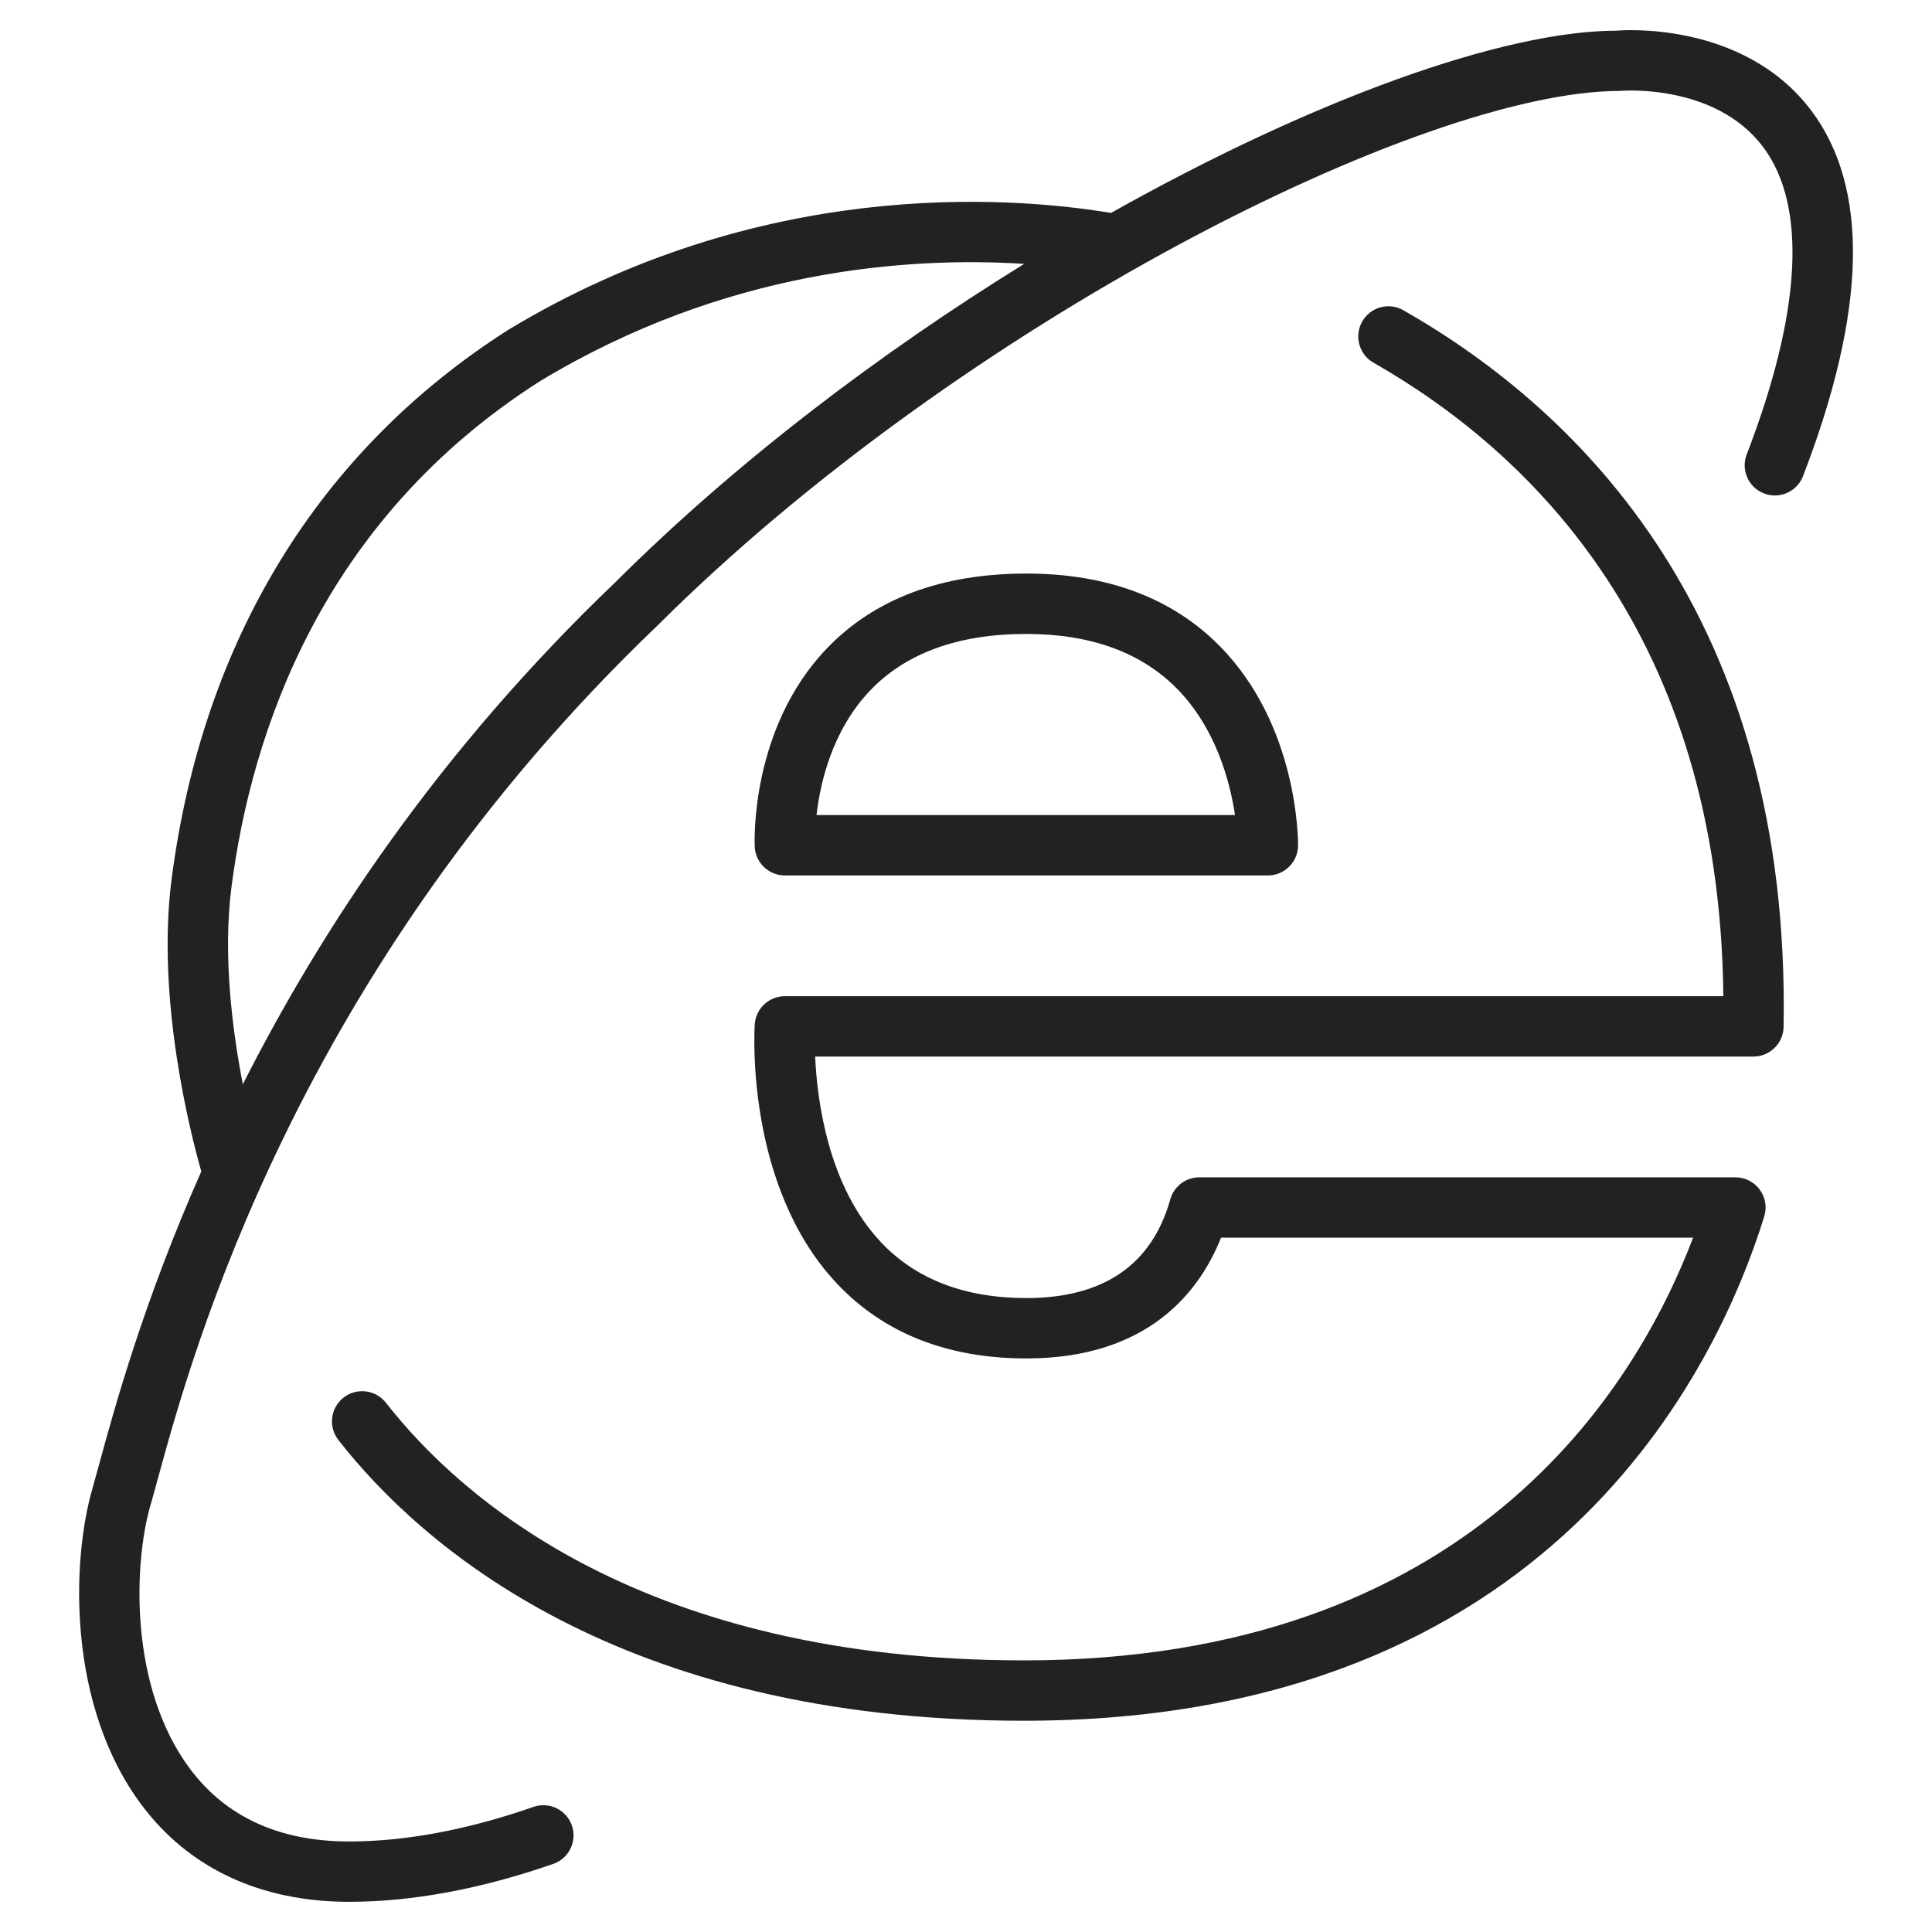 <?xml version="1.0" encoding="utf-8"?>
<!-- Generator: Adobe Illustrator 19.2.1, SVG Export Plug-In . SVG Version: 6.00 Build 0)  -->
<!DOCTYPE svg PUBLIC "-//W3C//DTD SVG 1.1//EN" "http://www.w3.org/Graphics/SVG/1.1/DTD/svg11.dtd">
<svg version="1.1" id="Layer_1" xmlns="http://www.w3.org/2000/svg" xmlns:xlink="http://www.w3.org/1999/xlink" x="0px" y="0px"
	 width="64px" height="64px" viewBox="0 0 64 64" enable-background="new 0 0 64 64" xml:space="preserve">
<path fill="#222221" d="M26,29h16c0.549,0,0.995-0.441,1-0.99c0.002-0.161,0.008-3.98-2.603-6.616C38.824,19.805,36.672,19,34,19
	c-2.813,0-5.039,0.837-6.617,2.488c-2.529,2.647-2.389,6.398-2.382,6.558C25.025,28.579,25.466,29,26,29z M28.829,22.869
	C30.015,21.629,31.754,21,34,21c2.112,0,3.782,0.602,4.965,1.789c1.317,1.322,1.782,3.113,1.946,4.211H27.049
	C27.169,25.938,27.562,24.195,28.829,22.869z"/>
<path fill="#222221" d="M46.49,10.278c-0.482-0.276-1.091-0.107-1.364,0.372c-0.274,0.48-0.107,1.091,0.372,1.364
	C50.764,15.02,56.969,21.087,57.088,33H26c-0.527,0-0.964,0.409-0.998,0.936c-0.014,0.217-0.31,5.35,2.71,8.57
	C29.264,44.161,31.379,45,34,45c4.07,0,5.754-2.252,6.448-4h15.638c-1.921,5.047-7.411,14.002-22.165,14.002
	c-12.584,0-18.644-5.347-21.136-8.533c-0.34-0.434-0.969-0.513-1.404-0.172c-0.435,0.341-0.512,0.969-0.172,1.404
	c2.717,3.474,9.279,9.301,22.712,9.301c17.456,0,22.964-11.683,24.522-16.706c0.094-0.303,0.038-0.633-0.15-0.889
	S57.806,39,57.488,39H39.731c-0.448,0-0.842,0.298-0.963,0.729C38.159,41.899,36.555,43,34,43c-2.042,0-3.665-0.624-4.822-1.855
	c-1.747-1.857-2.11-4.688-2.175-6.145h31.081c0.545,0,0.99-0.438,1-0.982C59.323,20.474,52.367,13.632,46.49,10.278z"/>
<path fill="#222221" d="M53.564,1.016c-3.782,0-10.1,2.294-16.759,6.037c-3.471-0.572-11.661-1.15-19.975,3.878
	C10.559,14.929,6.704,21.224,5.683,29.136c-0.511,3.964,0.625,8.403,0.985,9.67c-1.907,4.309-2.864,7.798-3.37,9.65
	c-0.09,0.331-0.167,0.612-0.233,0.843c-0.701,2.414-0.843,7.206,1.639,10.51C6.271,61.896,8.643,63,11.561,63
	c2.094,0,4.37-0.423,6.767-1.256c0.521-0.182,0.798-0.751,0.616-1.272c-0.182-0.522-0.753-0.799-1.272-0.616
	c-2.185,0.76-4.24,1.145-6.11,1.145c-2.296,0-4.065-0.805-5.258-2.393c-2.027-2.699-1.884-6.8-1.318-8.751
	c0.069-0.238,0.149-0.53,0.243-0.873c1.137-4.166,4.598-16.844,16.563-28.274C31.795,10.744,47.086,3.016,53.657,3.012
	c0.033-0.006,3.141-0.268,4.739,1.845c1.472,1.944,1.287,5.47-0.534,10.197c-0.199,0.515,0.058,1.094,0.573,1.292
	c0.514,0.2,1.094-0.057,1.292-0.573c2.114-5.483,2.202-9.562,0.264-12.123C57.727,0.659,53.644,1.005,53.564,1.016z M20.395,19.277
	C14.509,24.9,10.633,30.804,8.044,35.919c-0.352-1.815-0.666-4.288-0.377-6.528c0.657-5.094,2.967-12.14,10.218-16.762
	c6.123-3.702,12.179-4.132,16.044-3.888C29.175,11.677,24.405,15.282,20.395,19.277z"/>
</svg>
